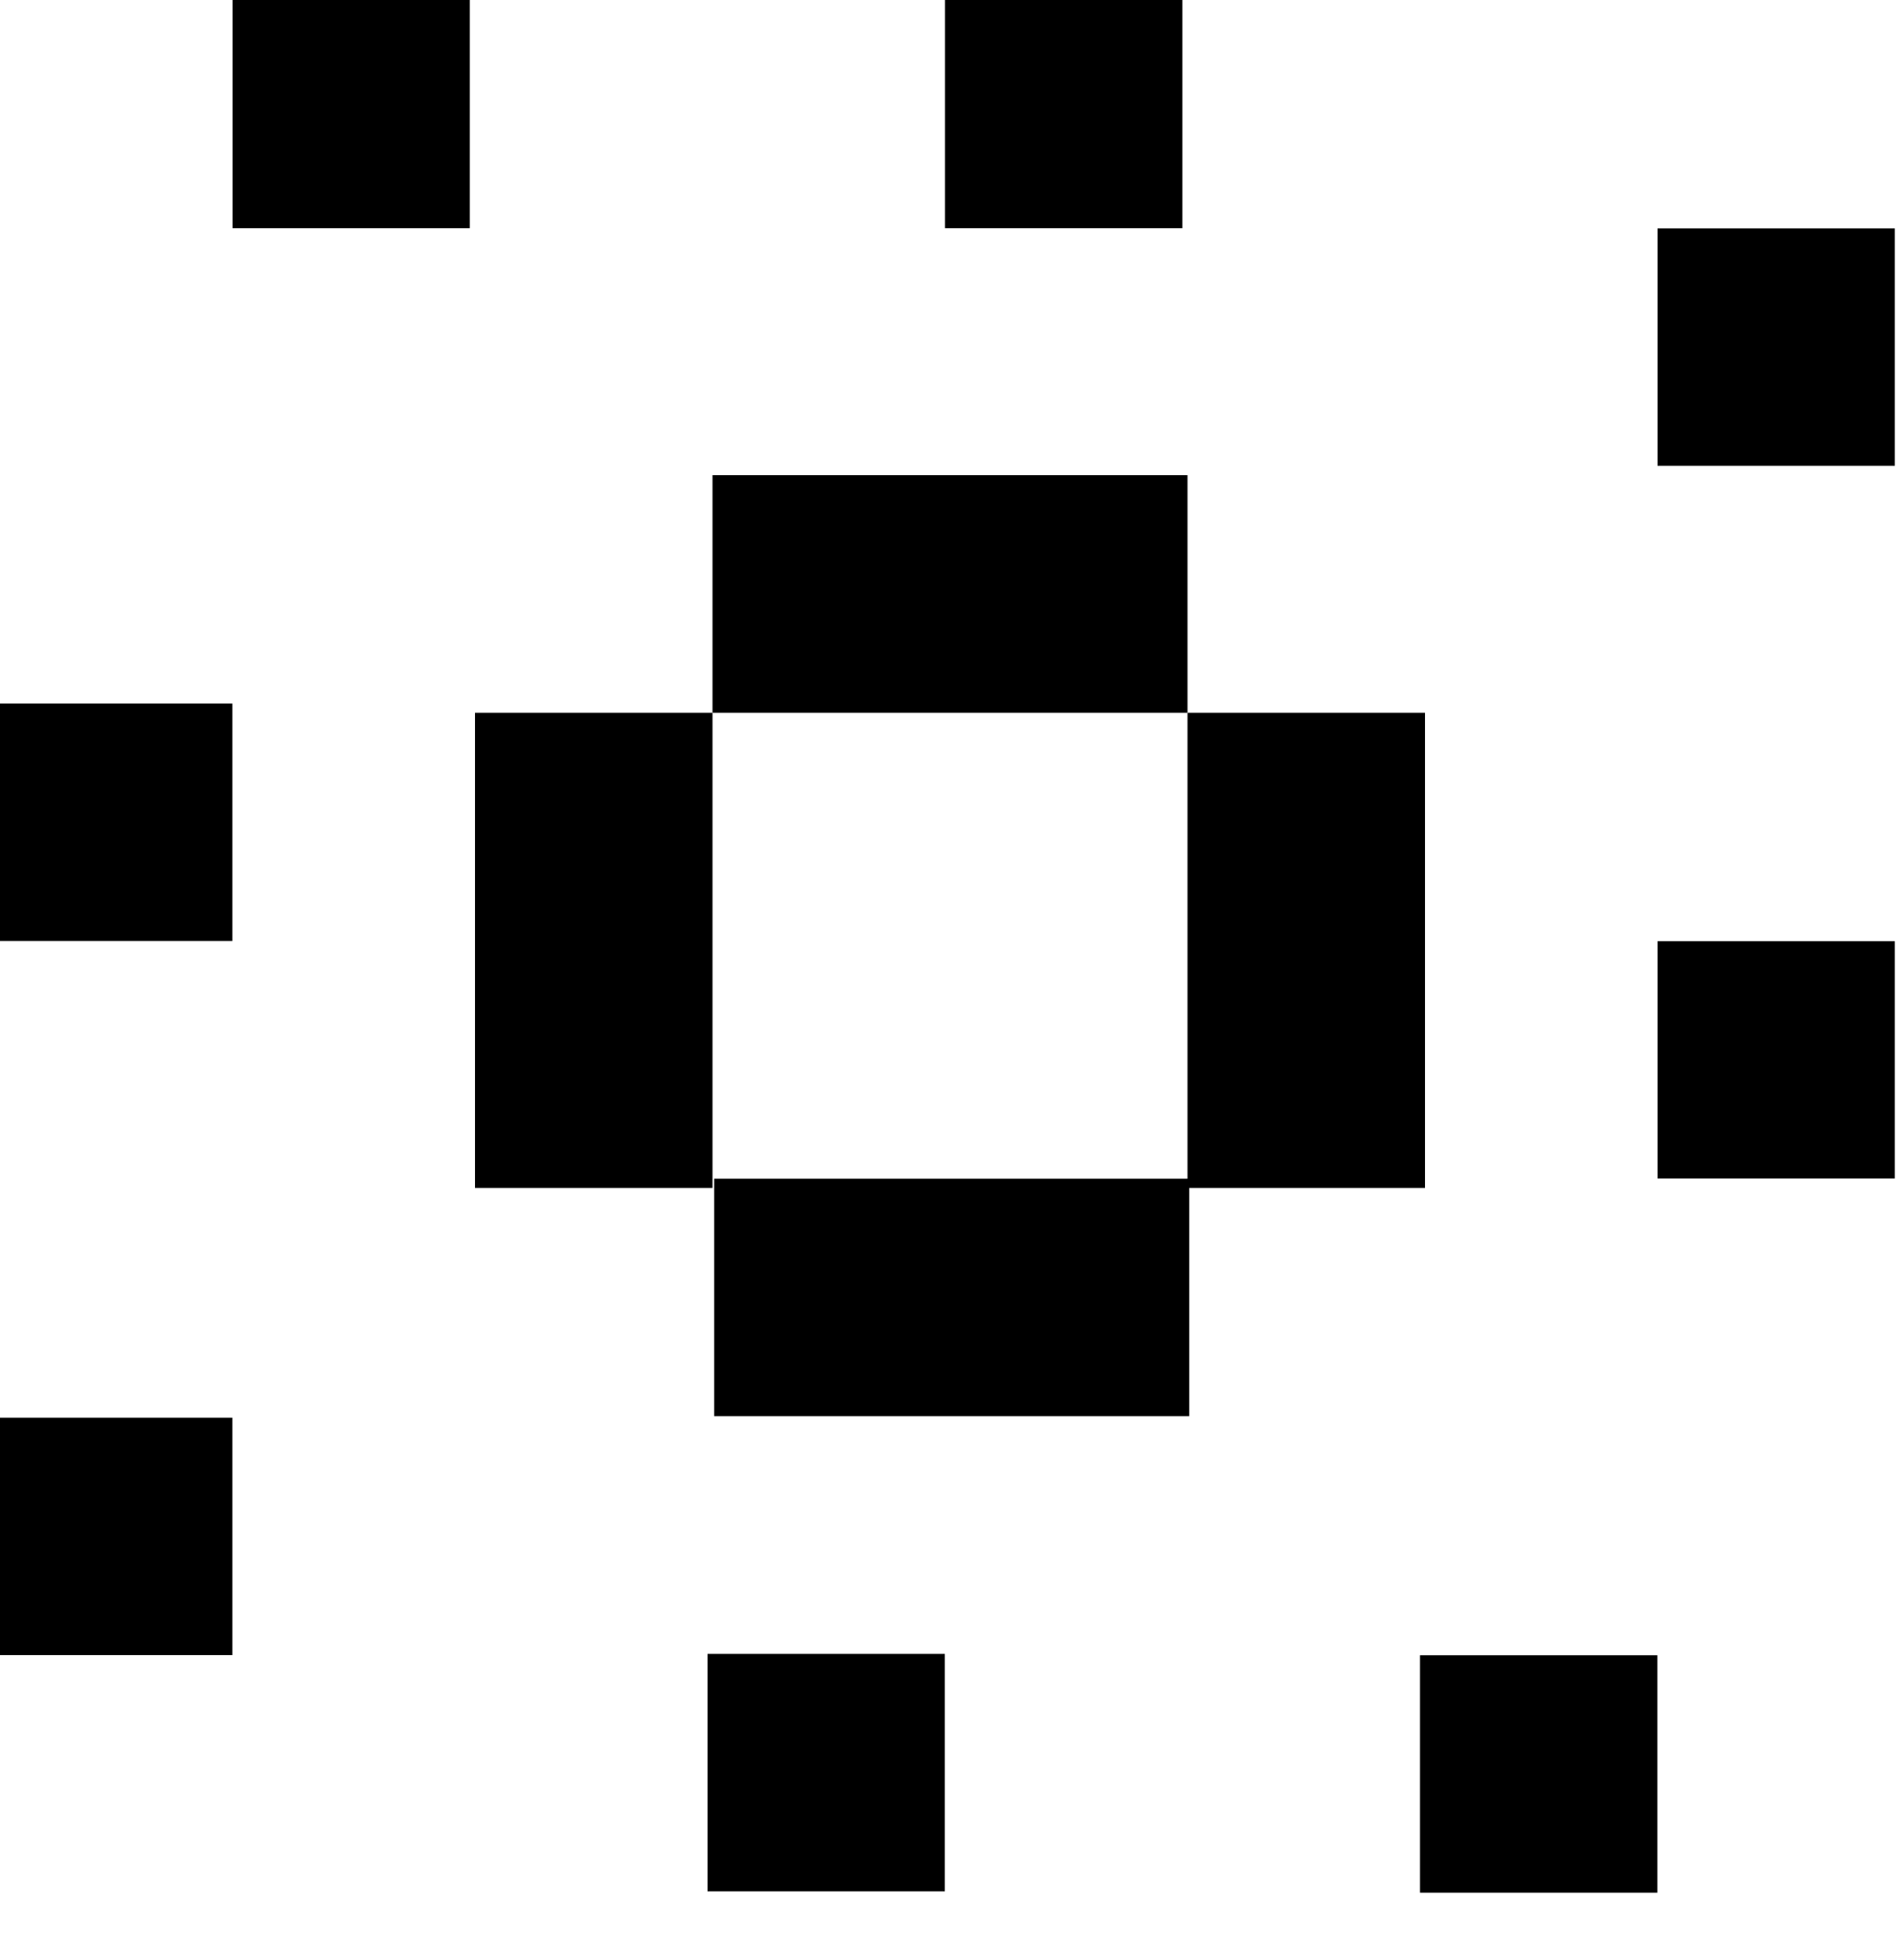 <?xml version="1.0" encoding="UTF-8" standalone="no"?>
<!DOCTYPE svg PUBLIC "-//W3C//DTD SVG 1.1//EN" "http://www.w3.org/Graphics/SVG/1.1/DTD/svg11.dtd">
<svg width="100%" height="100%" viewBox="0 0 32 33" version="1.1" xmlns="http://www.w3.org/2000/svg" xmlns:xlink="http://www.w3.org/1999/xlink" xml:space="preserve" xmlns:serif="http://www.serif.com/" style="fill-rule:evenodd;clip-rule:evenodd;stroke-linejoin:round;stroke-miterlimit:2;">
    <g transform="matrix(1,0,0,1,-168,-194)">
        <g id="sun" transform="matrix(1,0,0,1,-12,-168)">
            <g transform="matrix(0.8,0,0,0.32,36.8,255.92)">
                <rect x="189" y="369" width="5" height="25"/>
            </g>
            <g transform="matrix(0.8,0,0,0.32,48.8,255.92)">
                <rect x="189" y="369" width="5" height="25"/>
            </g>
            <g transform="matrix(4.89859e-17,-0.8,0.32,1.95943e-17,73.92,525.2)">
                <rect x="189" y="369" width="5" height="25"/>
            </g>
            <g transform="matrix(0.571,0,0,0.571,72.571,155.714)">
                <rect x="195" y="361" width="7" height="7"/>
            </g>
            <g transform="matrix(0.571,0,0,0.571,84.571,155.714)">
                <rect x="195" y="361" width="7" height="7"/>
            </g>
            <g transform="matrix(0.571,0,0,0.571,68.571,167.714)">
                <rect x="195" y="361" width="7" height="7"/>
            </g>
            <g transform="matrix(0.571,0,0,0.571,96.571,171.714)">
                <rect x="195" y="361" width="7" height="7"/>
            </g>
            <g transform="matrix(0.571,0,0,0.571,80.571,183.714)">
                <rect x="195" y="361" width="7" height="7"/>
            </g>
            <g transform="matrix(1.143,0,0,0.571,-30.857,175.714)">
                <rect x="195" y="361" width="7" height="7"/>
            </g>
            <g transform="matrix(0.571,0,0,0.571,92.571,183.737)">
                <rect x="195" y="361" width="7" height="7"/>
            </g>
            <g transform="matrix(0.571,0,0,0.571,68.571,179.737)">
                <rect x="195" y="361" width="7" height="7"/>
            </g>
            <g transform="matrix(0.571,0,0,0.571,96.571,159.714)">
                <rect x="195" y="361" width="7" height="7"/>
            </g>
        </g>
    </g>
</svg>

